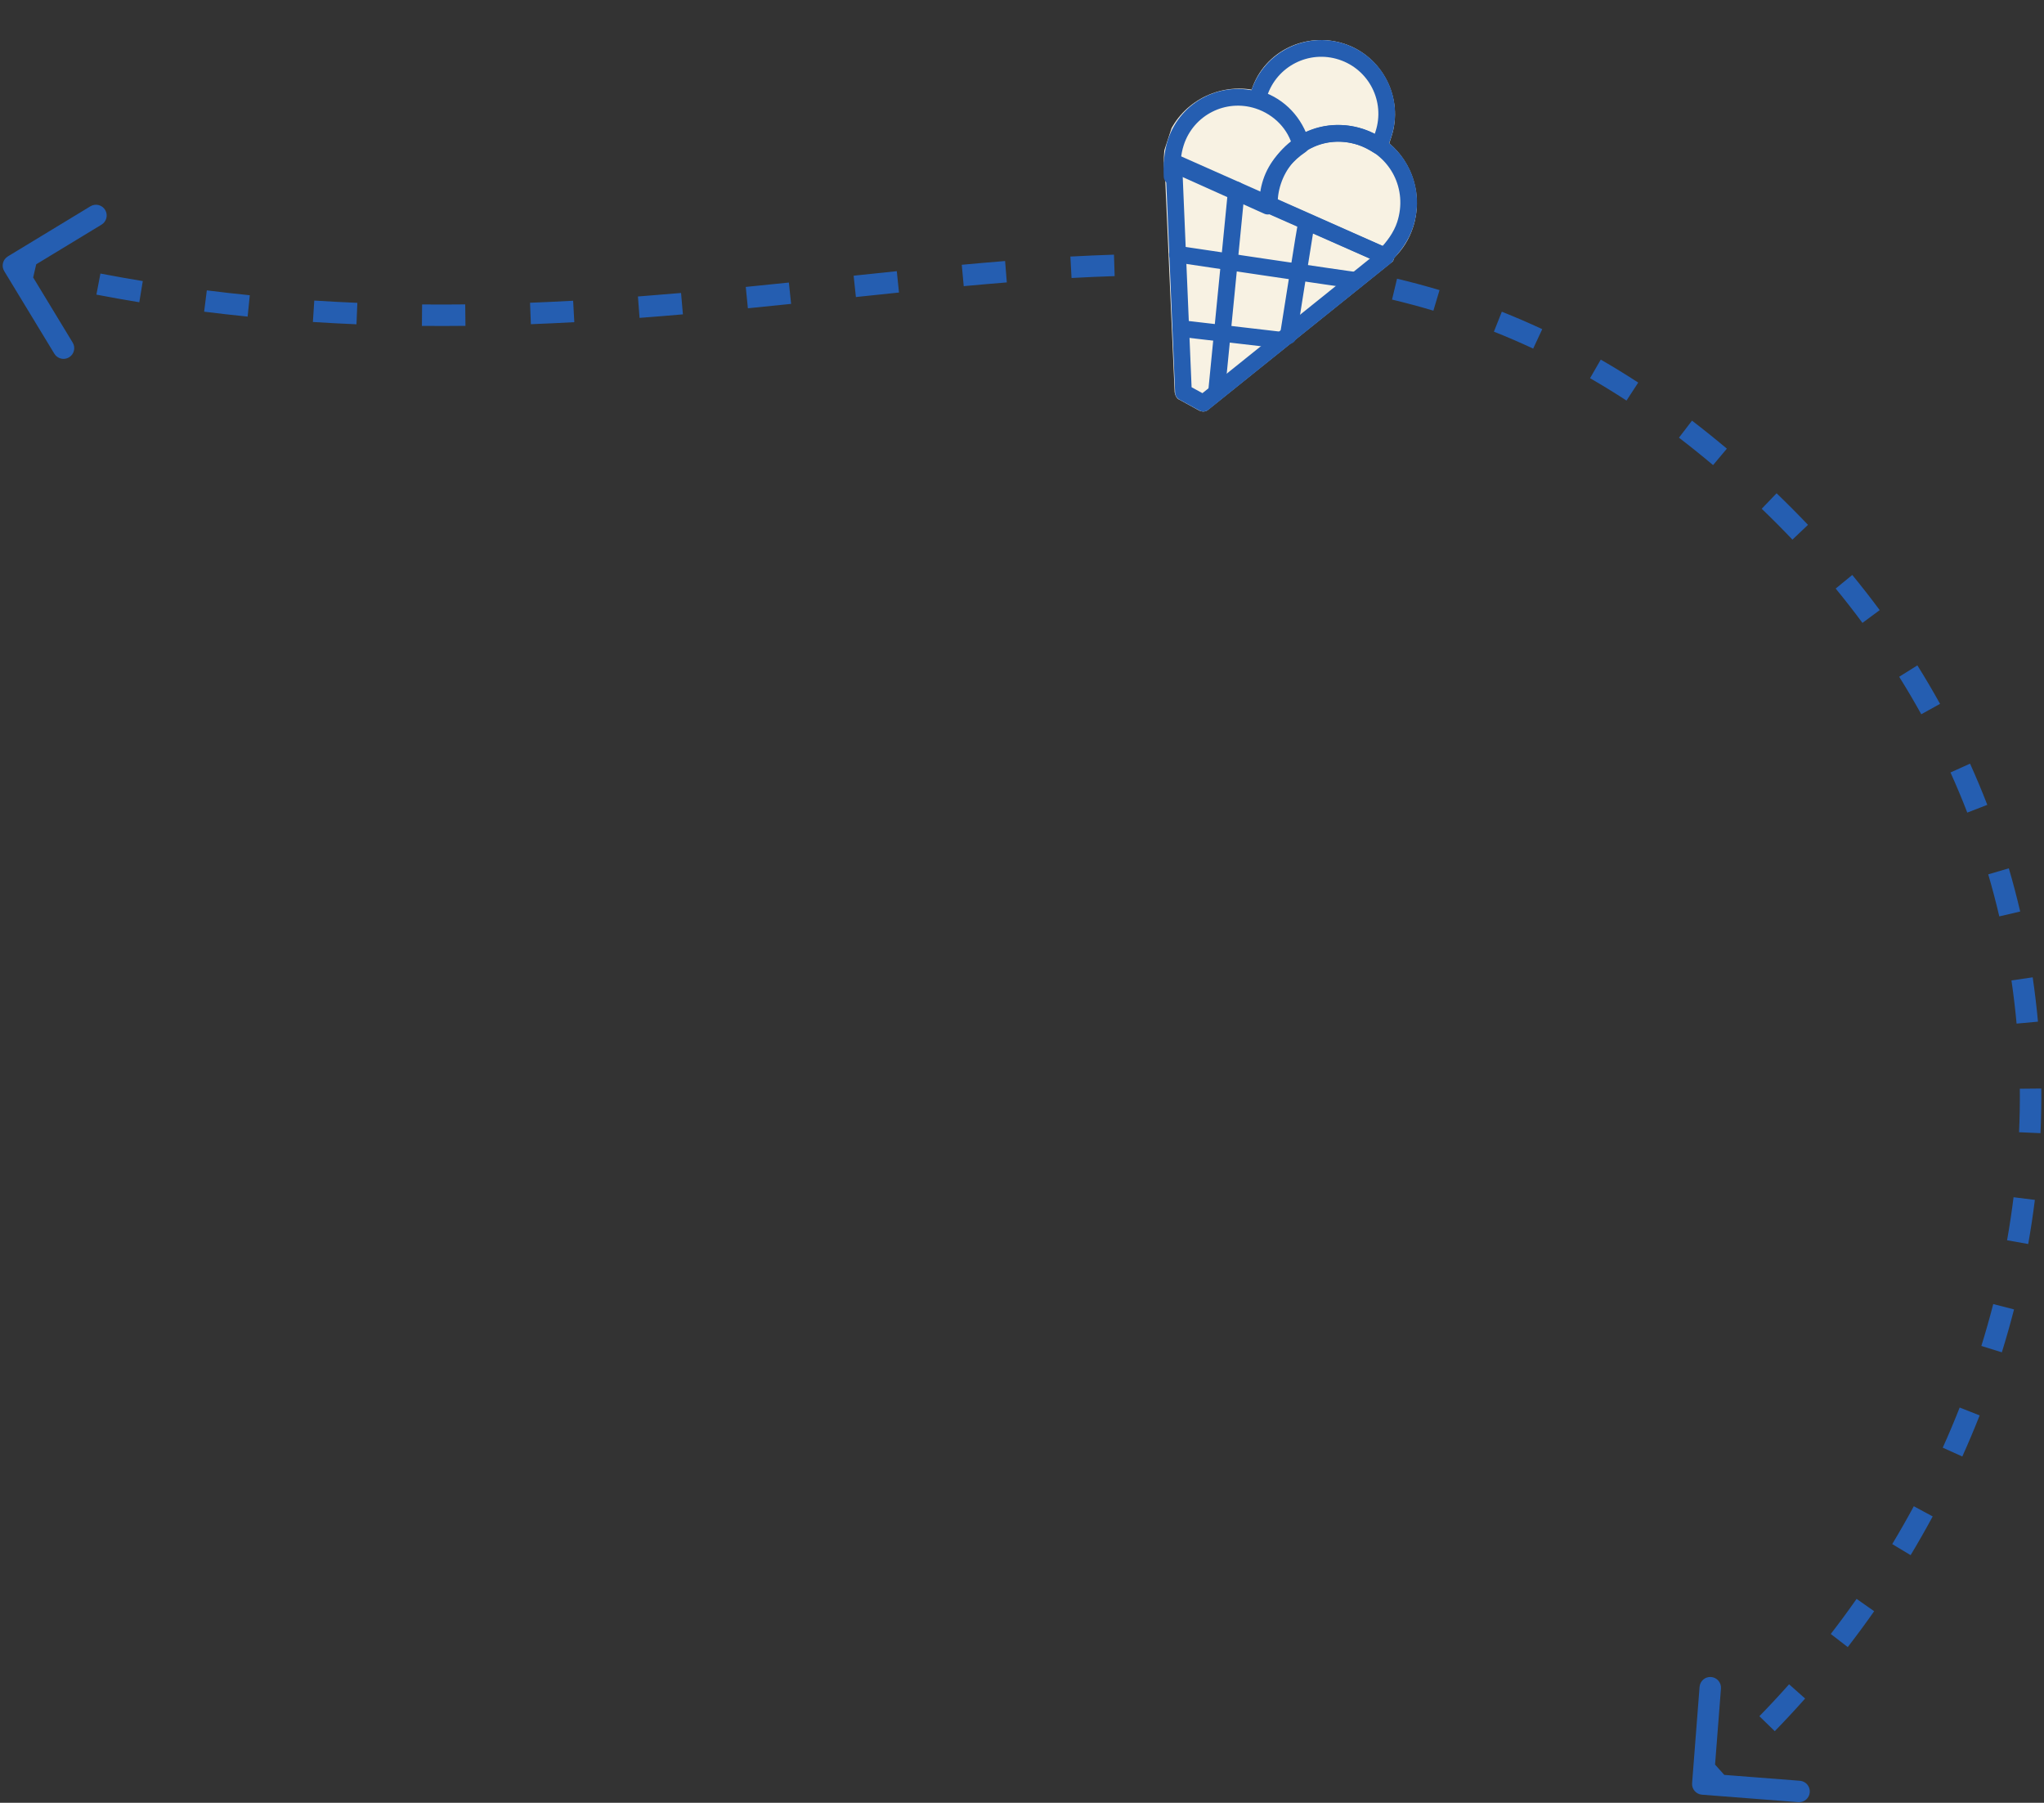 <svg width="381" height="336" viewBox="0 0 381 336" fill="none" xmlns="http://www.w3.org/2000/svg">
<rect x="0" y="0" width="381" height="336" fill="#333333" stroke="none"/>
<path d="M1.462 47.79C0.518 48.363 0.217 49.593 0.79 50.537L10.13 65.925C10.703 66.869 11.933 67.17 12.877 66.597C13.821 66.024 14.122 64.794 13.549 63.849L5.247 50.172L18.925 41.87C19.869 41.297 20.17 40.067 19.597 39.123C19.024 38.178 17.794 37.877 16.85 38.451L1.462 47.79ZM317.4 82.52L316.146 84.079L317.4 82.52ZM315.406 332.345C315.32 333.446 316.144 334.408 317.245 334.494L335.191 335.886C336.292 335.972 337.254 335.148 337.34 334.047C337.425 332.946 336.602 331.984 335.501 331.898L319.549 330.66L320.786 314.708C320.872 313.607 320.048 312.645 318.947 312.56C317.846 312.474 316.884 313.298 316.798 314.399L315.406 332.345ZM2.025 51.442C3.363 51.77 4.696 52.087 6.026 52.394L6.926 48.496C5.613 48.193 4.296 47.88 2.975 47.557L2.025 51.442ZM17.969 54.912C20.652 55.425 23.317 55.898 25.965 56.334L26.615 52.387C24 51.956 21.368 51.489 18.719 50.983L17.969 54.912ZM38.05 58.088C40.772 58.431 43.475 58.736 46.16 59.007L46.561 55.027C43.908 54.759 41.238 54.458 38.55 54.119L38.05 58.088ZM58.323 60.01C61.049 60.185 63.756 60.328 66.445 60.439L66.611 56.443C63.952 56.332 61.275 56.192 58.581 56.018L58.323 60.01ZM78.643 60.743C81.368 60.768 84.073 60.763 86.76 60.733L86.716 56.733C84.054 56.763 81.375 56.767 78.678 56.743L78.643 60.743ZM98.953 60.425C101.671 60.32 104.37 60.192 107.051 60.045L106.832 56.051C104.171 56.197 101.494 56.324 98.799 56.428L98.953 60.425ZM119.213 59.247C121.925 59.042 124.619 58.821 127.294 58.589L126.948 54.604C124.286 54.835 121.607 55.054 118.911 55.258L119.213 59.247ZM139.405 57.457C142.109 57.189 144.794 56.915 147.461 56.637L147.047 52.659C144.385 52.936 141.706 53.21 139.01 53.477L139.405 57.457ZM159.538 55.363C162.234 55.077 164.912 54.795 167.572 54.521L167.162 50.542C164.496 50.817 161.814 51.099 159.117 51.385L159.538 55.363ZM179.64 53.333C182.334 53.084 185.01 52.85 187.67 52.636L187.349 48.649C184.671 48.865 181.979 49.1 179.272 49.35L179.64 53.333ZM199.736 51.812C202.43 51.665 205.108 51.547 207.77 51.462L207.643 47.464C204.948 47.55 202.24 47.669 199.518 47.818L199.736 51.812ZM219.819 51.328C222.506 51.359 225.177 51.433 227.835 51.557L228.02 47.561C225.313 47.435 222.595 47.359 219.865 47.328L219.819 51.328ZM239.804 52.474C242.458 52.763 245.1 53.111 247.73 53.524L248.35 49.572C245.655 49.149 242.951 48.793 240.237 48.498L239.804 52.474ZM259.476 55.835C262.054 56.45 264.623 57.137 267.182 57.902L268.328 54.07C265.694 53.282 263.054 52.576 260.405 51.944L259.476 55.835ZM278.465 61.816C280.909 62.786 283.348 63.837 285.782 64.973L287.474 61.348C284.968 60.179 282.457 59.097 279.94 58.098L278.465 61.816ZM296.384 70.49C298.652 71.796 300.918 73.184 303.181 74.658L305.363 71.305C303.039 69.793 300.712 68.367 298.38 67.024L296.384 70.49ZM312.956 81.575C314.02 82.389 315.083 83.223 316.146 84.079L318.653 80.962C317.565 80.087 316.477 79.232 315.388 78.399L312.956 81.575ZM316.146 84.079C317.218 84.94 318.273 85.808 319.314 86.683L321.887 83.62C320.825 82.728 319.747 81.841 318.653 80.962L316.146 84.079ZM328.383 94.822C330.357 96.716 332.265 98.635 334.109 100.576L337.009 97.821C335.122 95.835 333.17 93.873 331.153 91.936L328.383 94.822ZM342.17 109.696C343.903 111.806 345.565 113.94 347.159 116.093L350.375 113.714C348.741 111.506 347.037 109.32 345.262 107.158L342.17 109.696ZM354.006 126.136C355.451 128.445 356.824 130.775 358.124 133.122L361.623 131.184C360.288 128.774 358.88 126.383 357.397 124.013L354.006 126.136ZM363.57 143.973C364.688 146.45 365.731 148.943 366.7 151.449L370.431 150.007C369.436 147.432 368.364 144.871 367.215 142.327L363.57 143.973ZM370.606 162.962C371.369 165.563 372.055 168.175 372.667 170.796L376.562 169.886C375.934 167.194 375.228 164.51 374.444 161.837L370.606 162.962ZM374.934 182.734C375.327 185.411 375.646 188.094 375.89 190.78L379.874 190.417C379.623 187.659 379.295 184.903 378.891 182.152L374.934 182.734ZM376.495 202.918C376.52 205.621 376.471 208.324 376.351 211.023L380.347 211.201C380.471 208.431 380.52 205.657 380.495 202.881L376.495 202.918ZM375.328 223.14C374.994 225.822 374.591 228.496 374.119 231.16L378.058 231.858C378.542 229.126 378.955 226.384 379.297 223.634L375.328 223.14ZM371.539 243.051C370.866 245.667 370.127 248.27 369.323 250.856L373.142 252.044C373.966 249.394 374.724 246.728 375.413 244.047L371.539 243.051ZM365.282 262.337C364.293 264.851 363.241 267.345 362.127 269.817L365.774 271.46C366.914 268.93 367.991 266.376 369.004 263.802L365.282 262.337ZM356.732 280.732C355.45 283.109 354.109 285.461 352.71 287.785L356.138 289.848C357.568 287.47 358.94 285.063 360.252 282.631L356.732 280.732ZM346.068 298C344.517 300.211 342.912 302.392 341.254 304.539L344.42 306.984C346.116 304.788 347.757 302.558 349.343 300.296L346.068 298ZM333.482 313.918C331.688 315.937 329.843 317.921 327.949 319.866L330.816 322.657C332.752 320.667 334.638 318.639 336.472 316.574L333.482 313.918ZM319.16 328.299C318.152 329.203 317.131 330.097 316.099 330.98L318.7 334.019C319.755 333.116 320.799 332.202 321.83 331.278L319.16 328.299Z" fill="#255EB1"/>
<g clip-path="url(#clip0)">
<path d="M233.308 16.702C235.644 9.554 243.413 5.819 250.561 8.156C257.709 10.492 261.691 18.342 259.355 25.49C259.193 25.983 259.113 26.229 258.952 26.722C263.237 30.305 265.323 36.444 263.389 42.359C262.664 44.578 261.526 46.389 259.895 48.038C259.734 48.531 259.654 48.778 259.327 48.943L225.289 76.285C224.881 76.697 224.308 76.783 223.815 76.621L223.568 76.541L219.866 74.512C219.373 74.351 219.042 73.697 218.956 73.124L217.164 32.705C216.822 30.411 216.808 27.951 217.533 25.733C219.875 19.404 226.577 15.593 233.308 16.702Z" fill="#F8F2E3"/>
<path d="M258.333 47.801L224.296 75.142L220.594 73.114L218.787 30.235L258.333 47.801Z" stroke="#255EB1" stroke-width="3.112" stroke-miterlimit="10" stroke-linecap="round" stroke-linejoin="round"/>
<path d="M252.786 52.262C251.72 52.186 219.463 47.371 219.463 47.371" stroke="#255EB1" stroke-width="3.112" stroke-miterlimit="10" stroke-linecap="round" stroke-linejoin="round"/>
<path d="M220.116 61.227L238.252 63.335" stroke="#255EB1" stroke-width="3.112" stroke-miterlimit="10" stroke-linecap="round" stroke-linejoin="round"/>
<path d="M230.463 35.416L226.824 72.422" stroke="#255EB1" stroke-width="3.112" stroke-miterlimit="10" stroke-linecap="round" stroke-linejoin="round"/>
<path d="M243.536 41.327C243.455 41.573 240.133 62.586 240.133 62.586" stroke="#255EB1" stroke-width="3.112" stroke-miterlimit="10" stroke-linecap="round" stroke-linejoin="round"/>
<path d="M242.55 26.817C241.379 22.888 238.573 19.788 234.629 18.499L234.382 18.418C234.463 18.172 234.624 17.679 234.705 17.432C236.8 11.024 243.668 7.539 250.076 9.634C256.485 11.729 259.969 18.598 257.874 25.006C257.632 25.746 257.391 26.485 256.902 27.144C255.997 26.575 254.845 25.926 253.613 25.523C249.669 24.234 245.654 24.831 242.55 26.817Z" stroke="#255EB1" stroke-width="3.112" stroke-miterlimit="10" stroke-linecap="round" stroke-linejoin="round"/>
<path d="M236.632 38.251C236.542 36.857 236.779 35.298 237.262 33.819C239.518 26.917 246.714 23.267 253.615 25.523C260.517 27.78 264.167 34.975 261.911 41.877C261.186 44.095 259.721 46.072 258.09 47.721L236.632 38.251Z" stroke="#255EB1" stroke-width="3.112" stroke-miterlimit="10" stroke-linecap="round" stroke-linejoin="round"/>
<path d="M219.176 26.543C221.271 20.134 228.14 16.65 234.548 18.745C238.492 20.035 241.545 23.215 242.469 27.064C240.019 28.718 237.9 31.027 236.933 33.984C236.449 35.463 236.293 36.776 236.303 38.416L218.461 30.401L218.475 32.862C218.38 30.648 218.532 28.515 219.176 26.543Z" stroke="#255EB1" stroke-width="3.112" stroke-miterlimit="10" stroke-linecap="round" stroke-linejoin="round"/>
</g>
<defs>
<clipPath id="clip0">
<rect width="48.493" height="73.388" fill="white" transform="matrix(-0.951 -0.311 -0.311 0.951 272.252 15.246)"/>
</clipPath>
</defs>
</svg>

